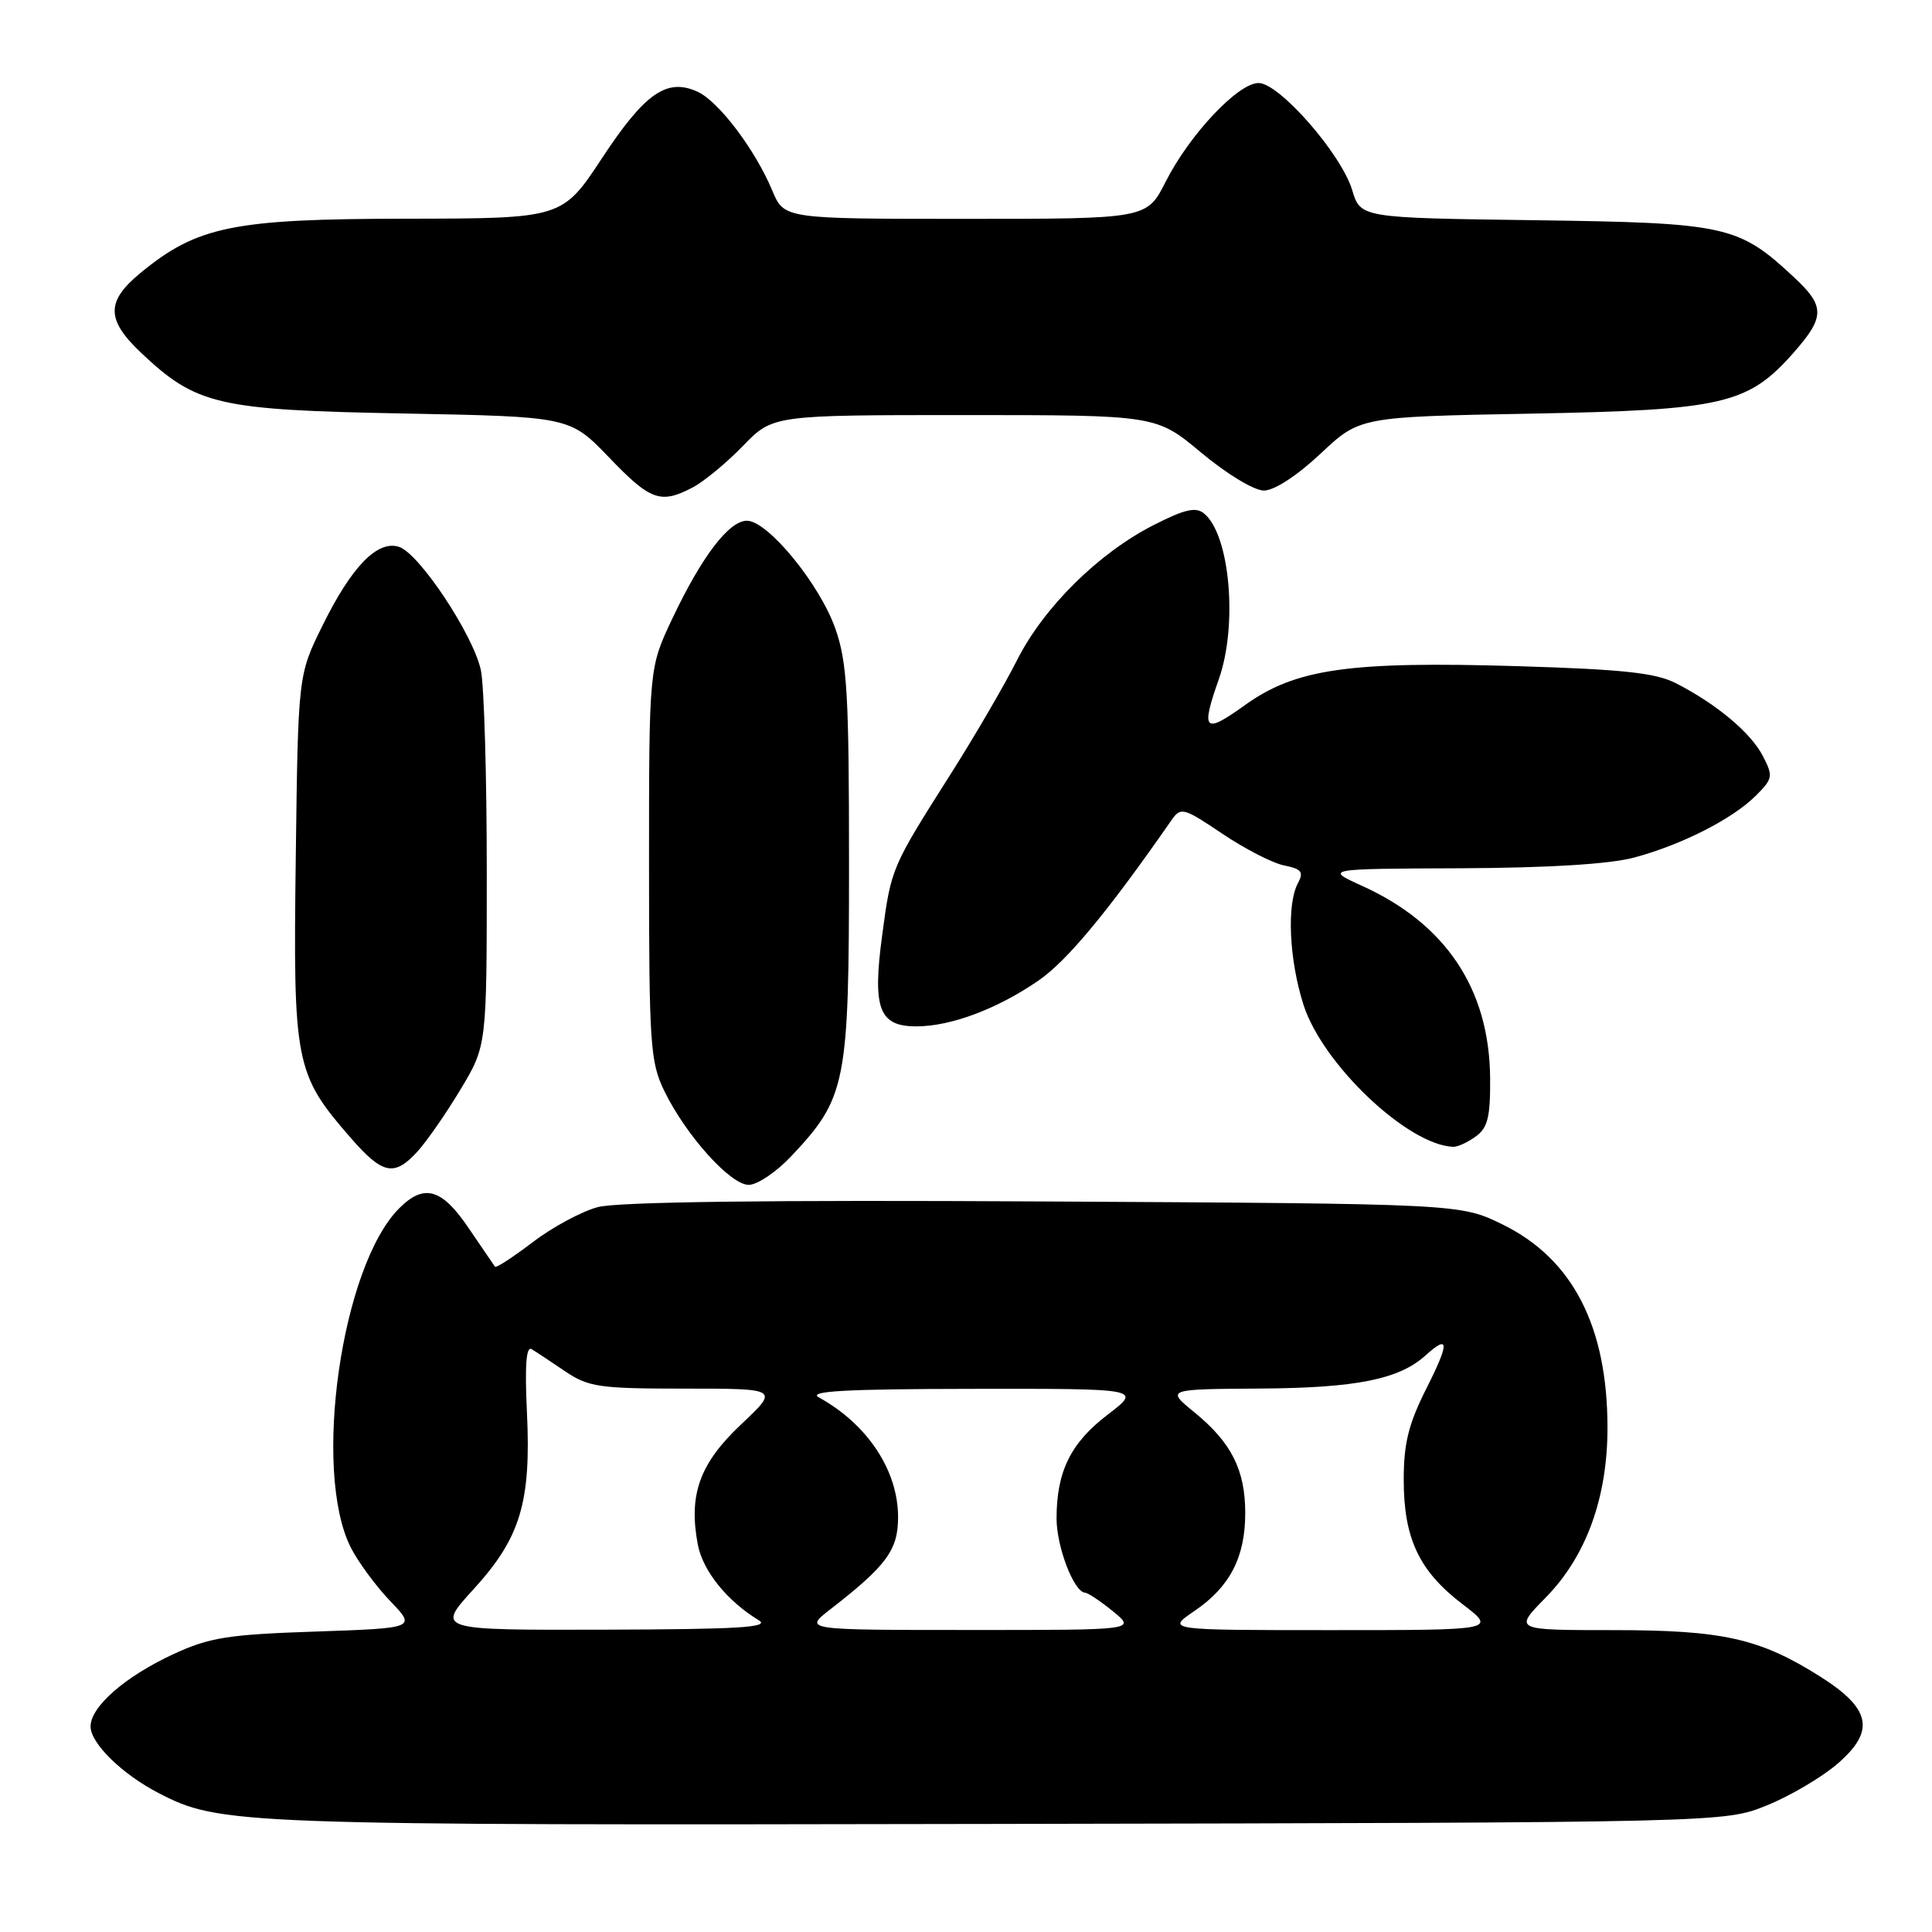 <?xml version="1.0" encoding="UTF-8" standalone="no"?>
<!DOCTYPE svg PUBLIC "-//W3C//DTD SVG 1.1//EN" "http://www.w3.org/Graphics/SVG/1.1/DTD/svg11.dtd" >
<svg xmlns="http://www.w3.org/2000/svg" xmlns:xlink="http://www.w3.org/1999/xlink" version="1.1" viewBox="0 0 256 256">
 <g >
 <path fill="currentColor"
d=" M 234.10 239.23 C 237.18 237.99 241.42 235.49 243.51 233.68 C 248.50 229.36 247.92 226.43 241.26 222.20 C 233.20 217.10 228.34 216.00 213.76 216.00 C 200.58 216.00 200.58 216.00 204.79 211.71 C 210.18 206.23 213.00 198.47 213.00 189.18 C 213.00 175.76 208.39 166.81 199.12 162.26 C 193.50 159.50 193.50 159.50 138.31 159.20 C 101.82 158.99 81.79 159.25 79.20 159.95 C 77.05 160.53 73.17 162.62 70.58 164.60 C 67.98 166.58 65.74 168.04 65.59 167.85 C 65.45 167.66 63.88 165.36 62.11 162.75 C 58.55 157.47 56.20 156.80 52.90 160.10 C 45.24 167.76 41.36 194.90 46.48 205.05 C 47.44 206.95 49.78 210.13 51.68 212.12 C 55.15 215.73 55.15 215.73 41.81 216.19 C 30.20 216.58 27.76 216.97 22.98 219.18 C 16.57 222.15 12.00 226.14 12.00 228.77 C 12.00 231.00 16.18 235.09 21.00 237.58 C 29.15 241.80 31.16 241.87 132.00 241.68 C 228.50 241.50 228.50 241.50 234.10 239.23 Z  M 104.80 153.25 C 112.14 145.47 112.50 143.66 112.50 114.50 C 112.50 92.02 112.26 87.80 110.70 83.33 C 108.64 77.42 101.74 69.00 98.97 69.00 C 96.59 69.00 92.98 73.74 89.07 82.00 C 86.00 88.50 86.00 88.50 86.00 114.43 C 86.00 138.35 86.16 140.69 88.00 144.51 C 90.86 150.41 96.77 157.00 99.21 157.00 C 100.34 157.00 102.85 155.31 104.80 153.25 Z  M 55.30 152.60 C 56.51 151.28 59.08 147.59 61.00 144.39 C 64.50 138.58 64.50 138.58 64.50 115.54 C 64.50 102.87 64.15 90.84 63.72 88.81 C 62.72 84.12 55.54 73.31 52.87 72.46 C 50.00 71.55 46.59 75.06 42.71 82.94 C 39.50 89.45 39.50 89.45 39.19 113.69 C 38.83 140.95 39.10 142.30 46.45 150.75 C 50.70 155.63 52.23 155.95 55.30 152.60 Z  M 195.56 150.58 C 197.14 149.43 197.49 147.98 197.45 142.83 C 197.35 131.08 191.61 122.45 180.55 117.41 C 175.50 115.12 175.50 115.12 193.50 115.05 C 205.14 115.00 213.27 114.50 216.50 113.64 C 222.82 111.95 229.57 108.52 232.67 105.42 C 234.91 103.18 234.97 102.84 233.59 100.18 C 232.00 97.10 227.51 93.33 222.11 90.55 C 219.41 89.16 215.15 88.70 201.11 88.27 C 178.76 87.60 171.67 88.61 164.95 93.44 C 159.55 97.32 159.08 96.86 161.50 90.00 C 164.03 82.82 162.98 70.89 159.56 68.05 C 158.46 67.14 157.02 67.46 152.95 69.53 C 145.59 73.25 138.31 80.45 134.76 87.48 C 133.09 90.79 129.15 97.55 126.01 102.50 C 118.09 114.99 118.09 114.99 116.90 123.87 C 115.58 133.64 116.46 136.00 121.41 136.00 C 125.98 136.00 132.13 133.70 137.59 129.94 C 141.40 127.32 146.78 120.83 155.24 108.66 C 156.46 106.91 156.82 107.01 161.96 110.47 C 164.95 112.48 168.64 114.38 170.17 114.68 C 172.48 115.15 172.78 115.54 171.97 117.05 C 170.48 119.85 170.82 127.20 172.72 133.14 C 175.24 141.02 186.54 151.74 192.56 151.96 C 193.14 151.98 194.49 151.36 195.56 150.58 Z  M 91.80 64.58 C 93.28 63.80 96.28 61.33 98.45 59.08 C 102.41 55.00 102.41 55.00 127.81 55.00 C 153.21 55.00 153.21 55.00 159.19 60.00 C 162.56 62.81 166.18 65.00 167.47 65.00 C 168.85 65.00 171.86 63.04 174.97 60.12 C 180.18 55.23 180.18 55.23 202.84 54.81 C 228.44 54.33 231.65 53.58 237.75 46.63 C 241.80 42.02 241.81 40.56 237.81 36.83 C 230.36 29.86 228.86 29.53 203.39 29.18 C 180.28 28.87 180.28 28.87 179.17 25.18 C 177.72 20.39 169.51 11.00 166.77 11.00 C 164.05 11.00 157.64 17.81 154.47 24.05 C 151.97 29.00 151.97 29.00 127.93 29.00 C 103.90 29.00 103.90 29.00 102.33 25.25 C 100.07 19.83 95.22 13.42 92.42 12.15 C 88.37 10.30 85.46 12.32 79.78 20.94 C 74.50 28.95 74.50 28.95 53.84 28.98 C 30.90 29.00 26.12 29.98 18.61 36.17 C 14.02 39.95 14.05 42.37 18.75 46.80 C 26.04 53.67 28.88 54.33 53.50 54.79 C 75.50 55.21 75.50 55.21 80.69 60.60 C 86.20 66.35 87.53 66.82 91.80 64.58 Z  M 62.74 210.59 C 68.97 203.77 70.39 199.06 69.82 187.08 C 69.53 180.96 69.72 178.33 70.44 178.77 C 71.03 179.12 73.03 180.45 74.89 181.71 C 77.97 183.79 79.40 184.00 90.75 184.00 C 103.23 184.00 103.23 184.00 98.19 188.75 C 92.70 193.93 91.22 198.04 92.46 204.65 C 93.12 208.14 96.33 212.14 100.54 214.69 C 102.10 215.64 97.89 215.89 80.15 215.94 C 57.80 216.00 57.80 216.00 62.74 210.59 Z  M 110.00 213.26 C 117.48 207.46 119.00 205.39 119.00 201.03 C 119.00 194.84 114.95 188.72 108.50 185.16 C 106.99 184.33 112.01 184.05 128.89 184.03 C 151.29 184.00 151.29 184.00 146.76 187.46 C 141.87 191.19 140.00 194.99 140.00 201.20 C 140.00 204.97 142.30 210.96 143.78 211.04 C 144.17 211.06 145.85 212.18 147.50 213.53 C 150.50 215.99 150.50 215.99 128.50 215.98 C 106.50 215.98 106.50 215.98 110.00 213.26 Z  M 158.26 213.47 C 162.96 210.28 165.00 206.35 165.00 200.50 C 165.00 194.78 163.17 191.15 158.29 187.16 C 154.50 184.07 154.50 184.07 167.00 183.99 C 179.70 183.91 185.39 182.77 188.89 179.60 C 192.05 176.74 192.08 177.89 189.01 183.97 C 186.64 188.68 186.00 191.24 186.00 196.07 C 186.00 203.85 188.04 208.18 193.79 212.56 C 198.29 216.00 198.29 216.00 176.41 216.00 C 154.54 216.00 154.54 216.00 158.26 213.47 Z "/>
</g>
</svg>